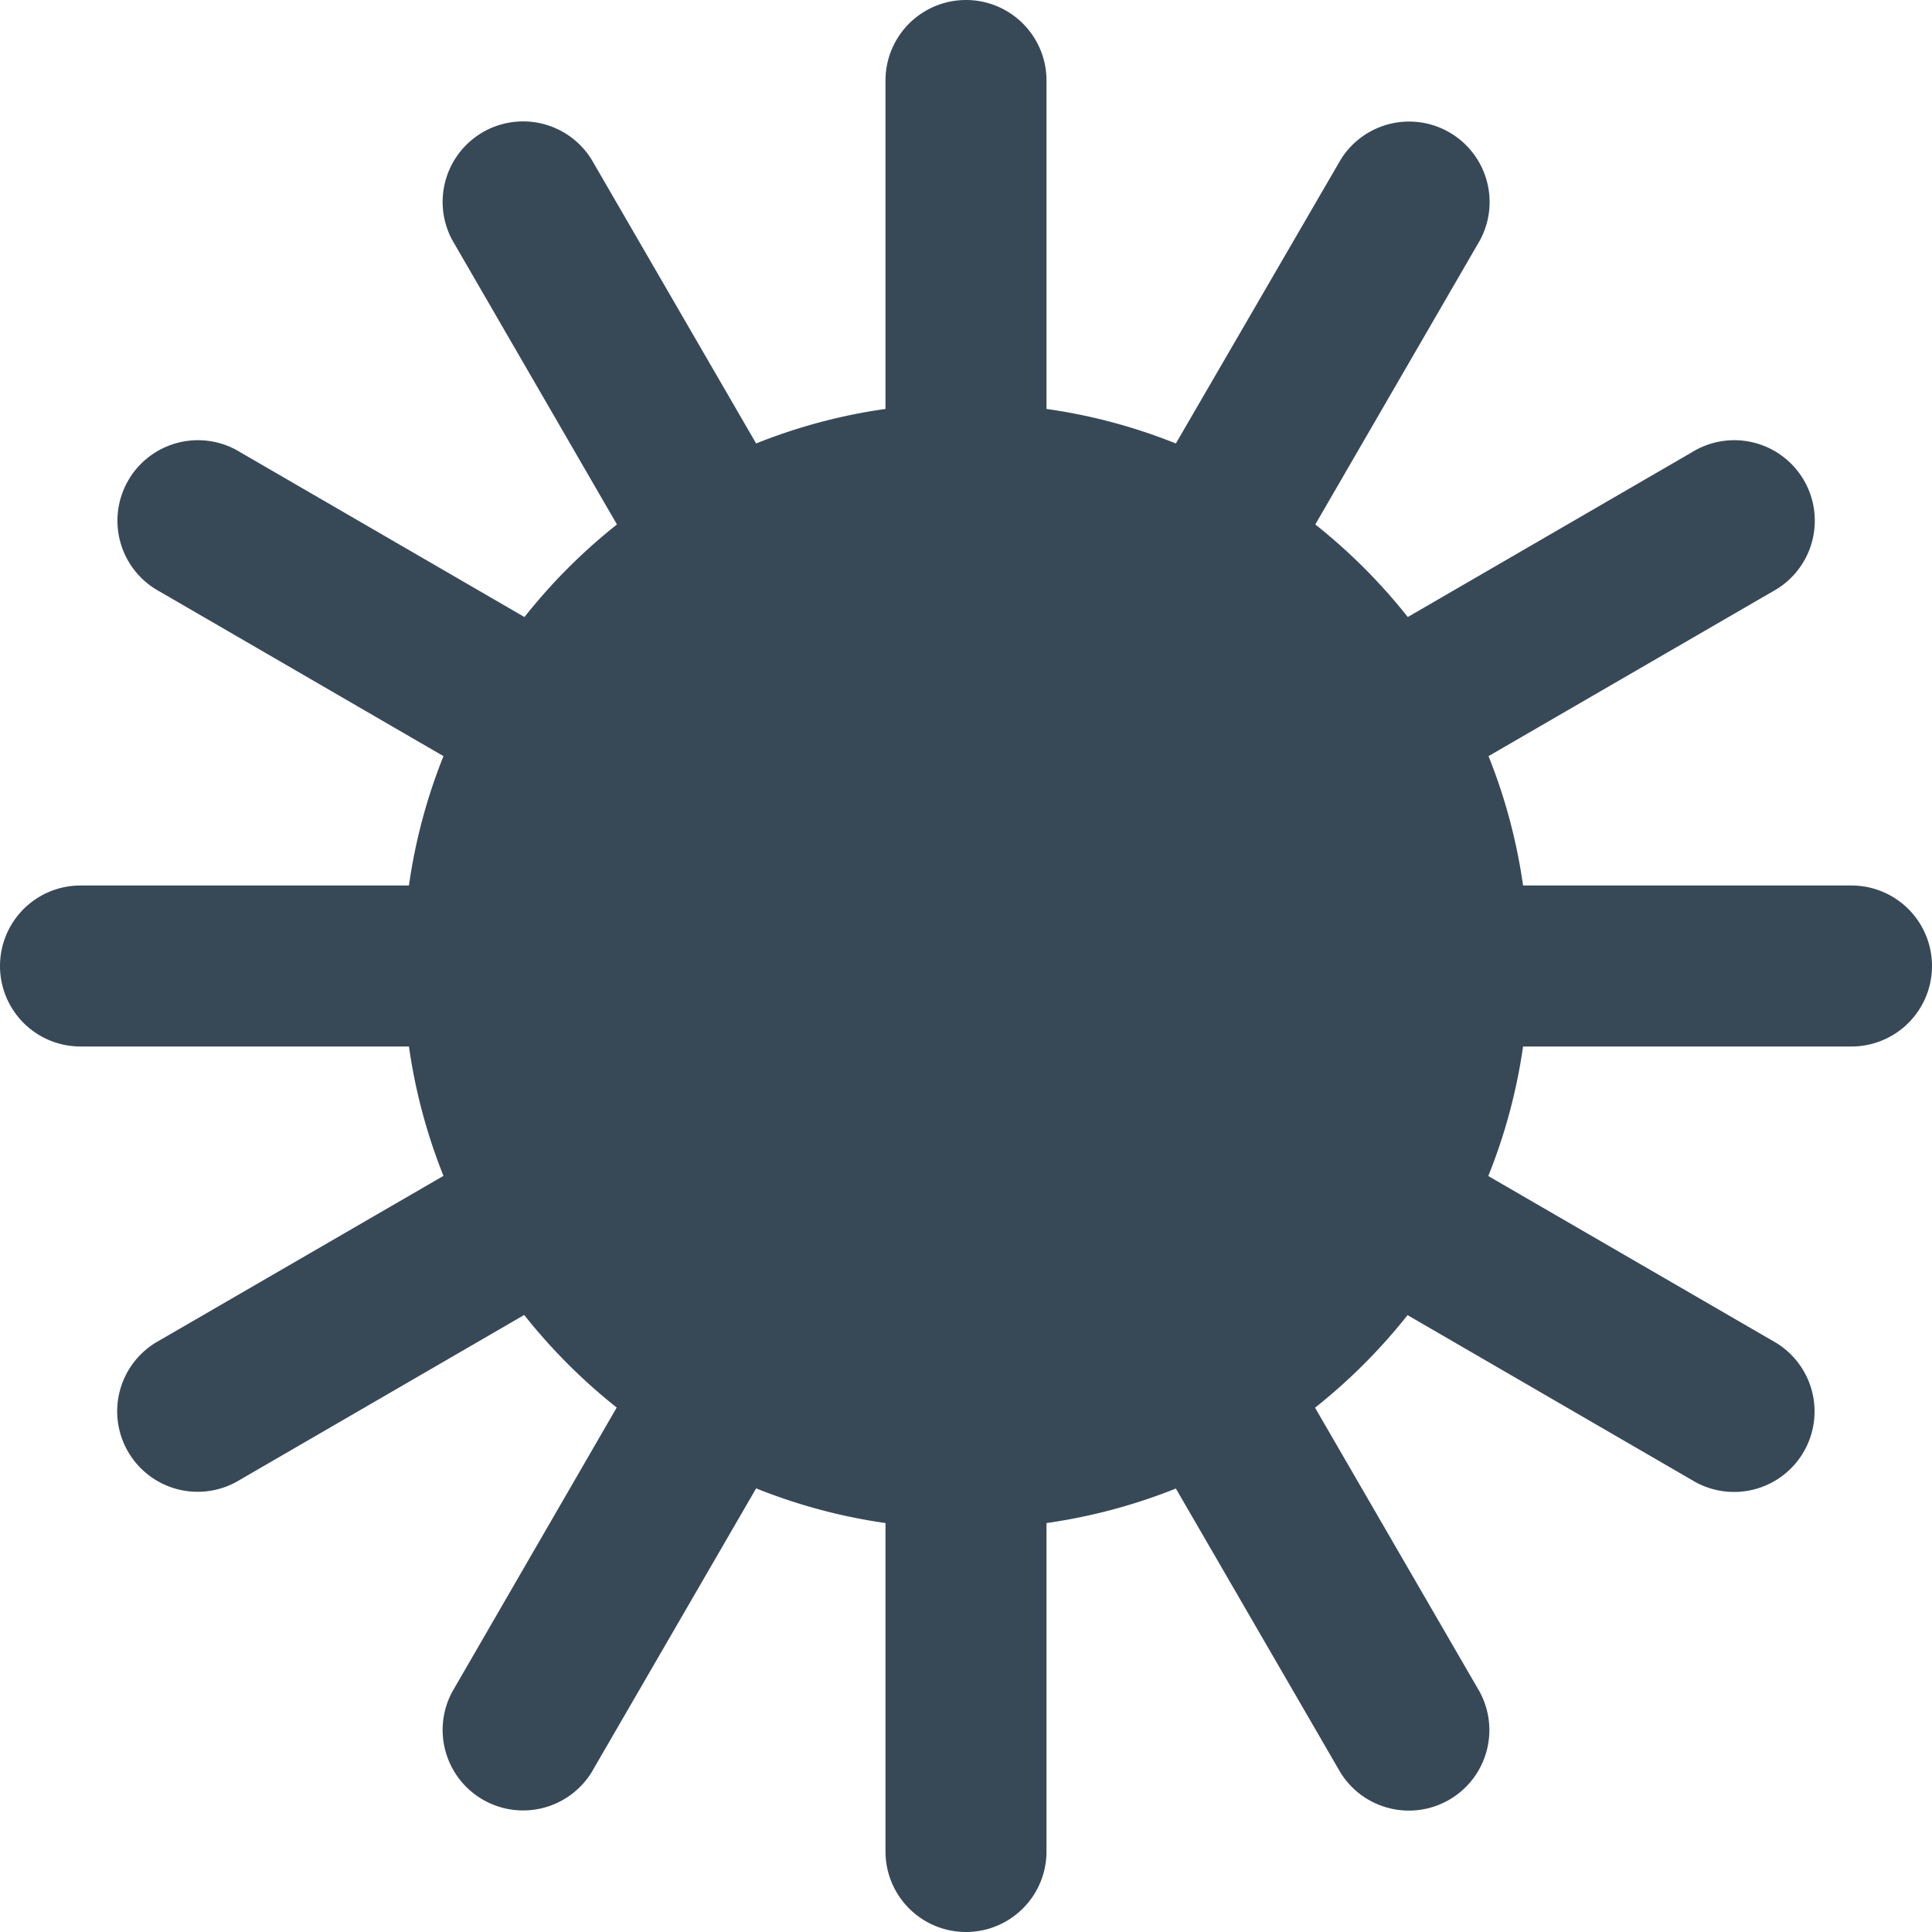 <svg xmlns="http://www.w3.org/2000/svg" width="24" height="24" fill="none" viewBox="0 0 24 24">
  <g clip-path="url(#a)">
    <path fill="#374957" d="M23 11h-4.08a6.92 6.92 0 0 0-.429-1.607l3.527-2.044a1 1 0 1 0-1-1.731l-3.53 2.047a7.064 7.064 0 0 0-1.149-1.15l2.046-3.531a1 1 0 0 0-1.731-1l-2.047 3.525A6.9 6.9 0 0 0 13 5.08V1a1 1 0 0 0-2 0v4.08a6.9 6.9 0 0 0-1.607.429L7.349 1.982a1 1 0 0 0-1.731 1l2.046 3.533a7.063 7.063 0 0 0-1.149 1.15l-3.53-2.047a1 1 0 1 0-1 1.731l3.524 2.044A6.924 6.924 0 0 0 5.08 11H1a1 1 0 0 0 0 2h4.08c.078.551.222 1.09.429 1.607l-3.527 2.044a1 1 0 1 0 1 1.731l3.53-2.047a7.06 7.06 0 0 0 1.149 1.15l-2.043 3.531a1 1 0 0 0 1.731 1l2.044-3.527A6.95 6.95 0 0 0 11 18.92V23a1 1 0 0 0 2 0v-4.08a6.949 6.949 0 0 0 1.607-.429l2.044 3.527a1 1 0 0 0 1.731-1l-2.046-3.531a7.062 7.062 0 0 0 1.149-1.15l3.53 2.047a1 1 0 1 0 1-1.731l-3.527-2.044A6.925 6.925 0 0 0 18.92 13H23a1 1 0 0 0 0-2Z"/>
  </g>
  <defs>
    <clipPath id="a">
      <path fill="#fff" d="M0 0h24v24H0z"/>
    </clipPath>
  </defs>
</svg>
